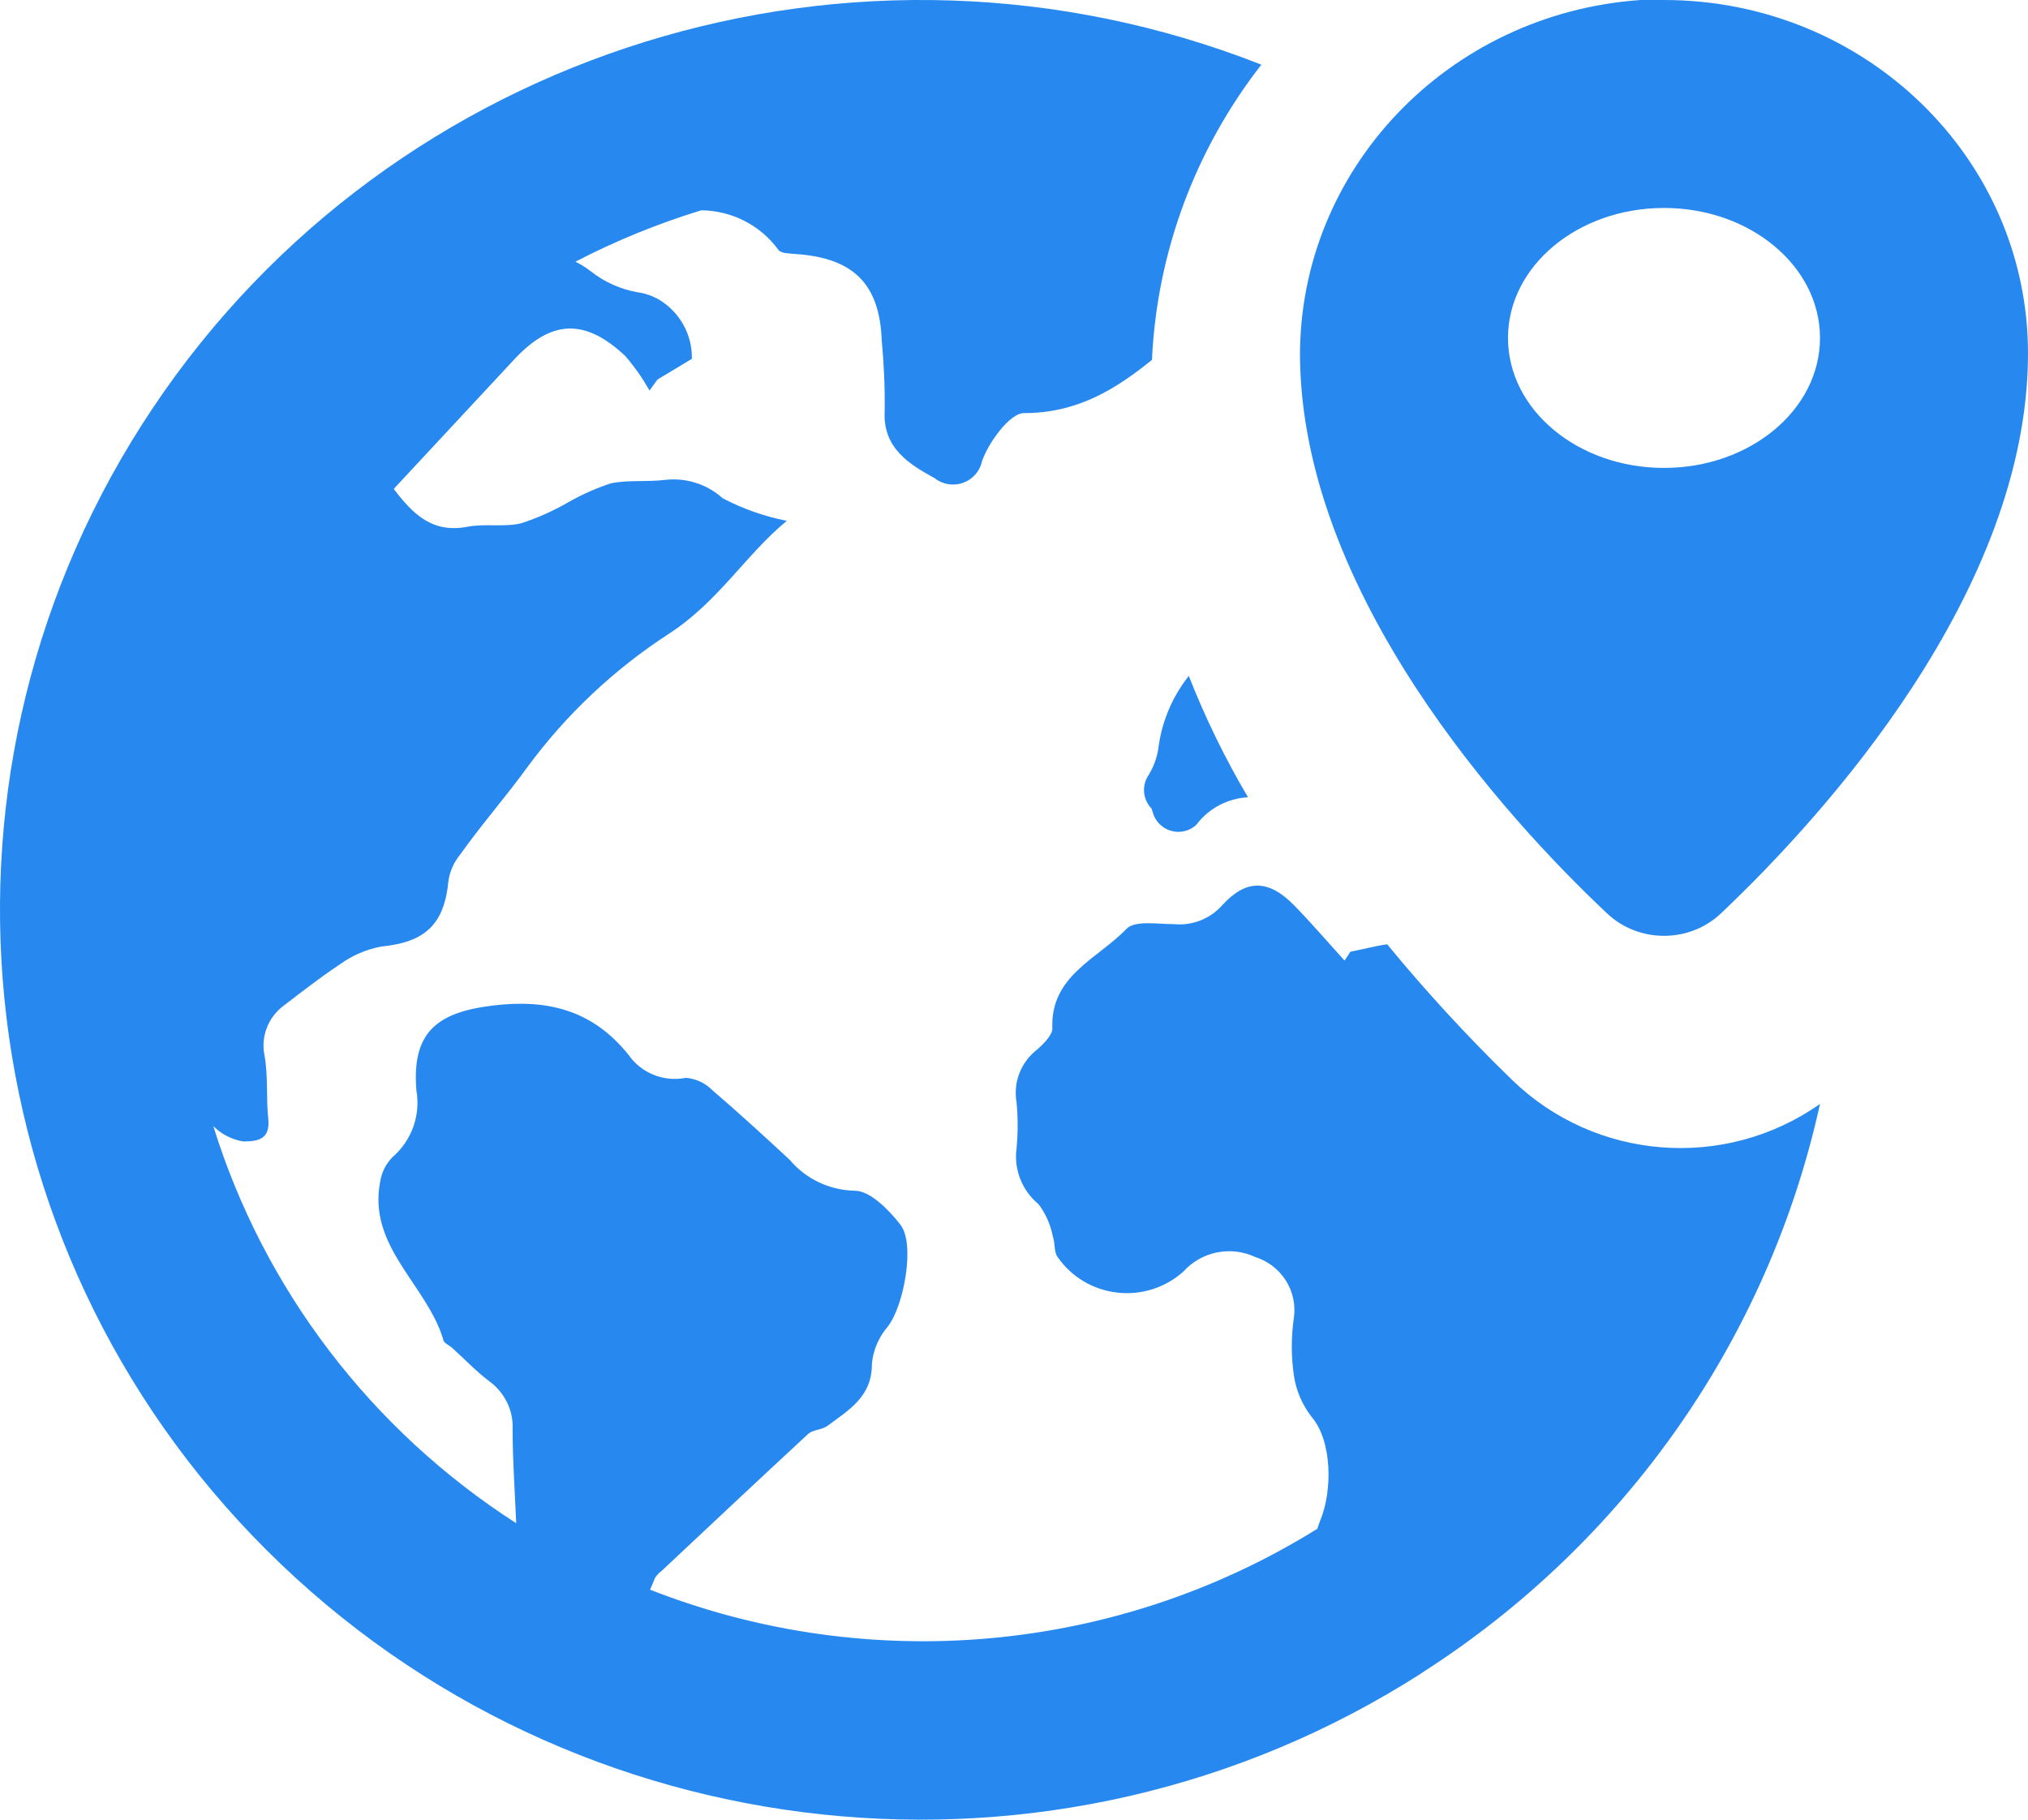<?xml version="1.0" encoding="UTF-8"?>
<svg width="39px" height="35px" viewBox="0 0 39 35" version="1.1" xmlns="http://www.w3.org/2000/svg" xmlns:xlink="http://www.w3.org/1999/xlink">
    <!-- Generator: sketchtool 51.2 (57519) - http://www.bohemiancoding.com/sketch -->
    <title>46962493-A0AF-4B7A-A1C3-95BC35BCD07E</title>
    <desc>Created with sketchtool.</desc>
    <defs></defs>
    <g id="Page-1" stroke="none" stroke-width="1" fill="none" fill-rule="evenodd">
        <g id="Assets" transform="translate(-1060, -72)" fill="#2789F0" fill-rule="nonzero">
            <g id="Group-12" transform="translate(1060, 72)">
                <path d="M22.423,13.784 C22.358,13.962 22.311,14.147 22.284,14.334 C22.263,14.536 22.196,14.731 22.09,14.905 C21.952,15.107 21.975,15.376 22.145,15.552 L22.176,15.648 C22.227,15.807 22.353,15.93 22.513,15.978 C22.674,16.027 22.848,15.993 22.979,15.889 L23.017,15.851 C23.252,15.544 23.612,15.356 24,15.335 C23.559,14.588 23.178,13.807 22.861,13 C22.674,13.237 22.526,13.502 22.423,13.784 Z" id="Shape"></path>
                <path d="M27.341,32.178 C31.257,29.674 34.011,25.739 35,21.233 C33.172,22.522 30.673,22.325 29.074,20.767 C28.226,19.944 27.425,19.074 26.676,18.162 C26.438,18.197 26.204,18.261 25.97,18.305 L25.857,18.476 C25.535,18.122 25.221,17.755 24.882,17.408 C24.398,16.918 23.971,16.902 23.507,17.408 C23.274,17.674 22.926,17.81 22.572,17.775 C22.262,17.775 21.818,17.699 21.661,17.867 C21.117,18.44 20.194,18.763 20.238,19.783 C20.238,19.907 20.077,20.07 19.952,20.182 C19.636,20.421 19.481,20.814 19.549,21.202 C19.577,21.496 19.577,21.792 19.549,22.086 C19.494,22.493 19.654,22.899 19.972,23.162 C20.11,23.344 20.203,23.556 20.246,23.779 C20.295,23.915 20.266,24.082 20.339,24.178 C20.602,24.559 21.02,24.809 21.484,24.862 C21.948,24.916 22.412,24.768 22.758,24.457 C23.105,24.071 23.668,23.957 24.14,24.178 C24.643,24.338 24.956,24.832 24.882,25.349 C24.829,25.715 24.829,26.087 24.882,26.453 C24.924,26.743 25.041,27.017 25.221,27.25 C25.624,27.716 25.624,28.684 25.39,29.242 C25.37,29.294 25.35,29.349 25.333,29.405 C21.491,31.797 16.724,32.232 12.502,30.577 L12.595,30.353 C12.626,30.302 12.667,30.257 12.716,30.222 C13.655,29.341 14.595,28.457 15.538,27.584 C15.631,27.497 15.804,27.505 15.913,27.425 C16.316,27.126 16.775,26.863 16.767,26.23 C16.793,25.963 16.902,25.712 17.078,25.509 C17.384,25.11 17.606,23.915 17.312,23.552 C17.094,23.269 16.727,22.899 16.437,22.903 C15.953,22.893 15.497,22.677 15.187,22.309 C14.699,21.855 14.212,21.409 13.704,20.974 C13.569,20.835 13.387,20.748 13.192,20.731 C12.767,20.816 12.332,20.642 12.087,20.289 C11.406,19.44 10.547,19.209 9.475,19.341 C8.403,19.472 7.915,19.855 8.008,20.974 C8.091,21.452 7.917,21.938 7.548,22.257 C7.425,22.382 7.344,22.54 7.314,22.712 C7.06,23.975 8.205,24.704 8.524,25.764 C8.524,25.831 8.637,25.871 8.697,25.927 C8.935,26.142 9.161,26.381 9.415,26.572 C9.708,26.787 9.875,27.132 9.858,27.493 C9.858,28.094 9.902,28.688 9.927,29.298 C7.139,27.505 5.077,24.802 4.102,21.66 C4.258,21.816 4.459,21.919 4.678,21.955 C4.997,21.955 5.198,21.895 5.158,21.508 C5.117,21.122 5.158,20.711 5.089,20.313 C5.01,19.95 5.15,19.575 5.448,19.349 C5.803,19.078 6.158,18.799 6.532,18.552 C6.771,18.377 7.047,18.259 7.339,18.205 C8.181,18.122 8.548,17.775 8.625,16.934 C8.654,16.752 8.732,16.58 8.85,16.436 C9.253,15.867 9.733,15.321 10.148,14.747 C10.891,13.74 11.811,12.873 12.865,12.189 C13.817,11.572 14.349,10.659 15.131,10.018 C14.7,9.933 14.285,9.787 13.897,9.583 C13.6,9.315 13.201,9.186 12.801,9.229 C12.458,9.273 12.095,9.229 11.761,9.293 C11.467,9.387 11.185,9.513 10.918,9.667 C10.634,9.83 10.335,9.963 10.023,10.065 C9.689,10.145 9.322,10.065 8.983,10.133 C8.318,10.257 7.947,9.898 7.572,9.404 L9.866,6.938 C10.596,6.141 11.245,6.117 12.023,6.846 C12.201,7.052 12.358,7.275 12.49,7.512 L12.644,7.3 L13.305,6.902 C13.315,6.438 13.074,6.003 12.672,5.762 C12.548,5.691 12.411,5.643 12.269,5.623 C11.94,5.566 11.631,5.429 11.37,5.225 C11.276,5.151 11.174,5.087 11.067,5.033 C11.841,4.631 12.651,4.3 13.486,4.045 C14.075,4.051 14.626,4.334 14.969,4.806 C15.022,4.878 15.187,4.874 15.304,4.886 C16.409,4.962 16.917,5.456 16.957,6.555 C17,7.006 17.019,7.458 17.013,7.91 C16.973,8.619 17.493,8.934 17.973,9.197 C18.127,9.319 18.334,9.353 18.519,9.287 C18.705,9.221 18.843,9.065 18.884,8.874 C19.013,8.5 19.424,7.946 19.69,7.946 C20.702,7.946 21.435,7.504 22.153,6.922 C22.248,4.861 22.982,2.878 24.257,1.244 C16.466,-1.824 7.566,0.933 2.939,7.847 C-1.689,14.76 -0.773,23.934 5.132,29.821 C11.037,35.708 20.31,36.692 27.345,32.178 L27.341,32.178 Z" id="Shape"></path>
                <path d="M32,0 C31.851,0 31.7,0 31.548,0 C27.842,0.259 24.978,3.265 25,6.873 C25.047,11.424 28.933,15.712 30.899,17.563 C31.511,18.146 32.49,18.146 33.101,17.563 C35.067,15.7 39,11.378 39,6.796 C39,3.043 35.866,1.01735568e-15 32,0 Z M32,9 C30.343,9 29,7.881 29,6.5 C29,5.119 30.343,4 32,4 C33.657,4 35,5.119 35,6.5 C35,7.881 33.657,9 32,9 Z" id="Shape"></path>
            </g>
        </g>
    </g>
</svg>